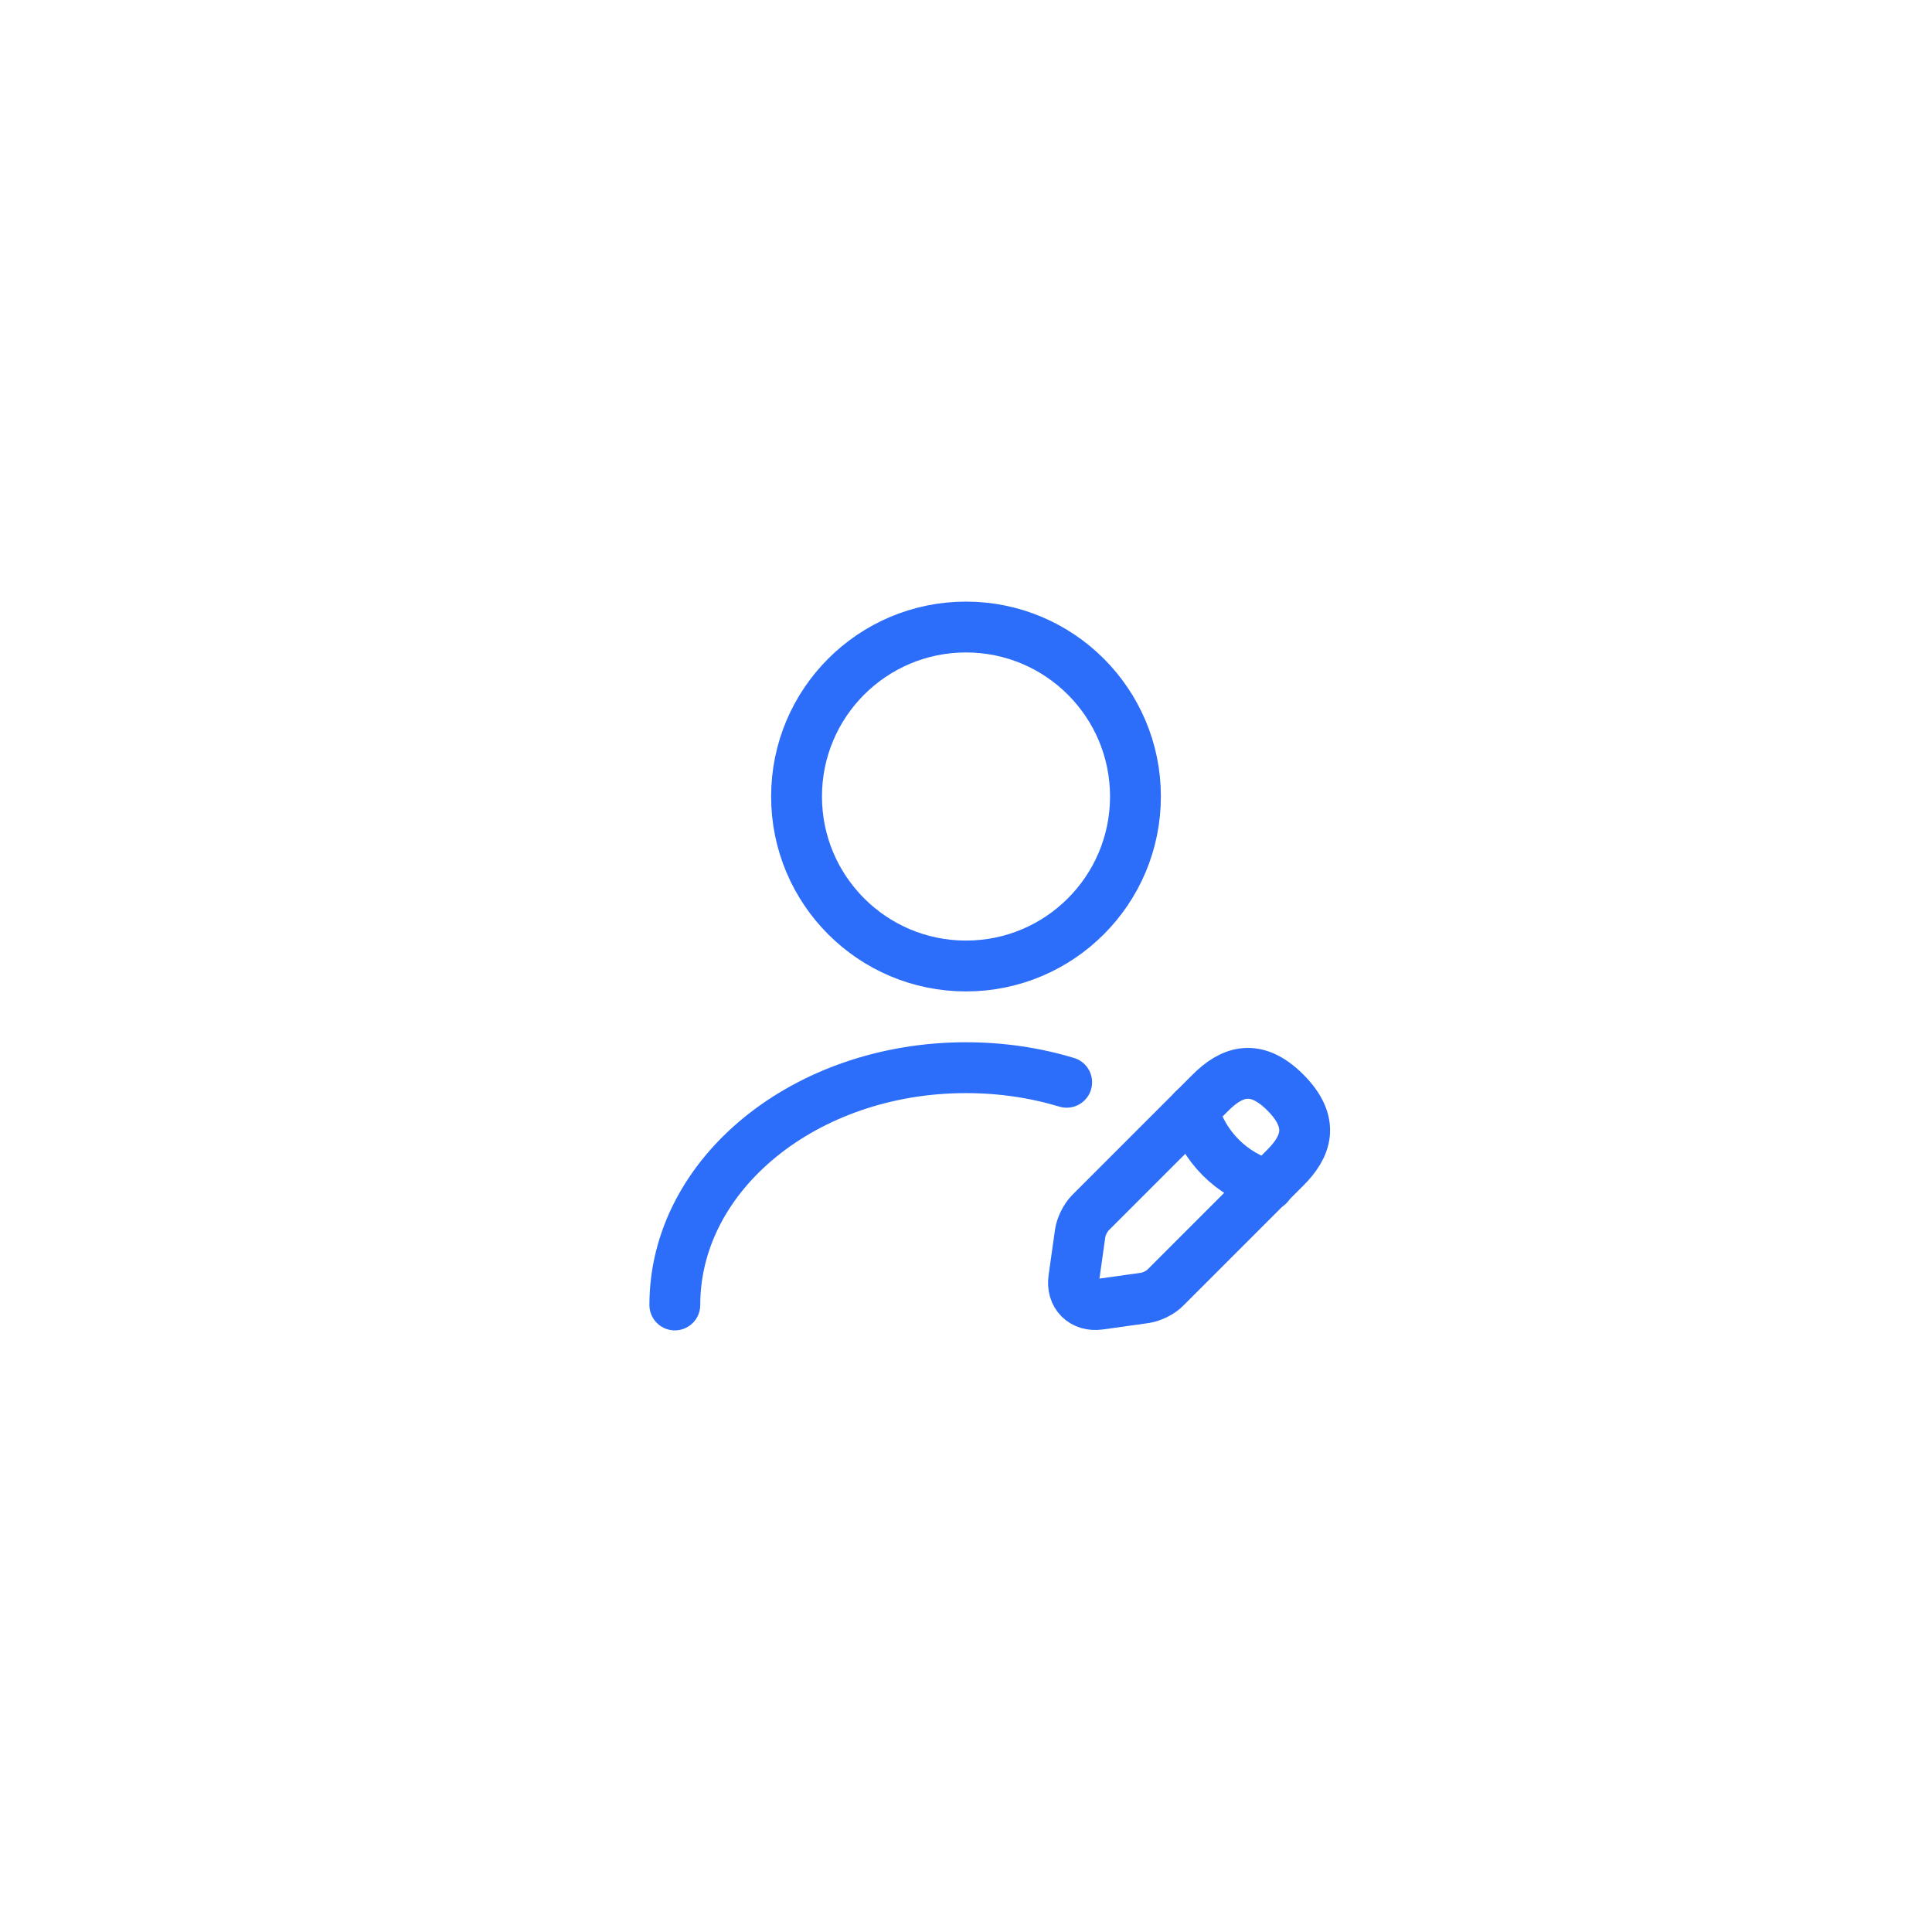 <svg width="38" height="38" viewBox="0 0 38 38" fill="none" xmlns="http://www.w3.org/2000/svg">
<g filter="url(#filter0_d_18101_18750)">
<rect x="5" y="5" width="28" height="28" rx="14" fill="white"/>
<path d="M19 19C20.841 19 22.333 17.507 22.333 15.666C22.333 13.825 20.841 12.333 19 12.333C17.159 12.333 15.667 13.825 15.667 15.666C15.667 17.507 17.159 19 19 19Z" stroke="#2C6DF9" stroke-linecap="round" stroke-linejoin="round"/>
<path d="M23.807 21.493L21.447 23.853C21.353 23.947 21.267 24.12 21.247 24.247L21.12 25.147C21.073 25.473 21.3 25.7 21.627 25.653L22.527 25.527C22.653 25.507 22.833 25.42 22.92 25.327L25.28 22.967C25.687 22.56 25.88 22.087 25.28 21.487C24.687 20.893 24.213 21.087 23.807 21.493Z" stroke="#2C6DF9" stroke-miterlimit="10" stroke-linecap="round" stroke-linejoin="round"/>
<path d="M23.467 21.833C23.667 22.553 24.227 23.113 24.947 23.313" stroke="#2C6DF9" stroke-miterlimit="10" stroke-linecap="round" stroke-linejoin="round"/>
<path d="M13.273 25.667C13.273 23.087 15.84 21 19 21C19.693 21 20.36 21.1 20.98 21.287" stroke="#2C6DF9" stroke-linecap="round" stroke-linejoin="round"/>
</g>
<defs>
<filter id="filter0_d_18101_18750" x="0" y="0" width="38" height="38" filterUnits="userSpaceOnUse" color-interpolation-filters="sRGB">
<feFlood flood-opacity="0" result="BackgroundImageFix"/>
<feColorMatrix in="SourceAlpha" type="matrix" values="0 0 0 0 0 0 0 0 0 0 0 0 0 0 0 0 0 0 127 0" result="hardAlpha"/>
<feOffset/>
<feGaussianBlur stdDeviation="2.5"/>
<feColorMatrix type="matrix" values="0 0 0 0 0 0 0 0 0 0 0 0 0 0 0 0 0 0 0.23 0"/>
<feBlend mode="normal" in2="BackgroundImageFix" result="effect1_dropShadow_18101_18750"/>
<feBlend mode="normal" in="SourceGraphic" in2="effect1_dropShadow_18101_18750" result="shape"/>
</filter>
</defs>
</svg>
